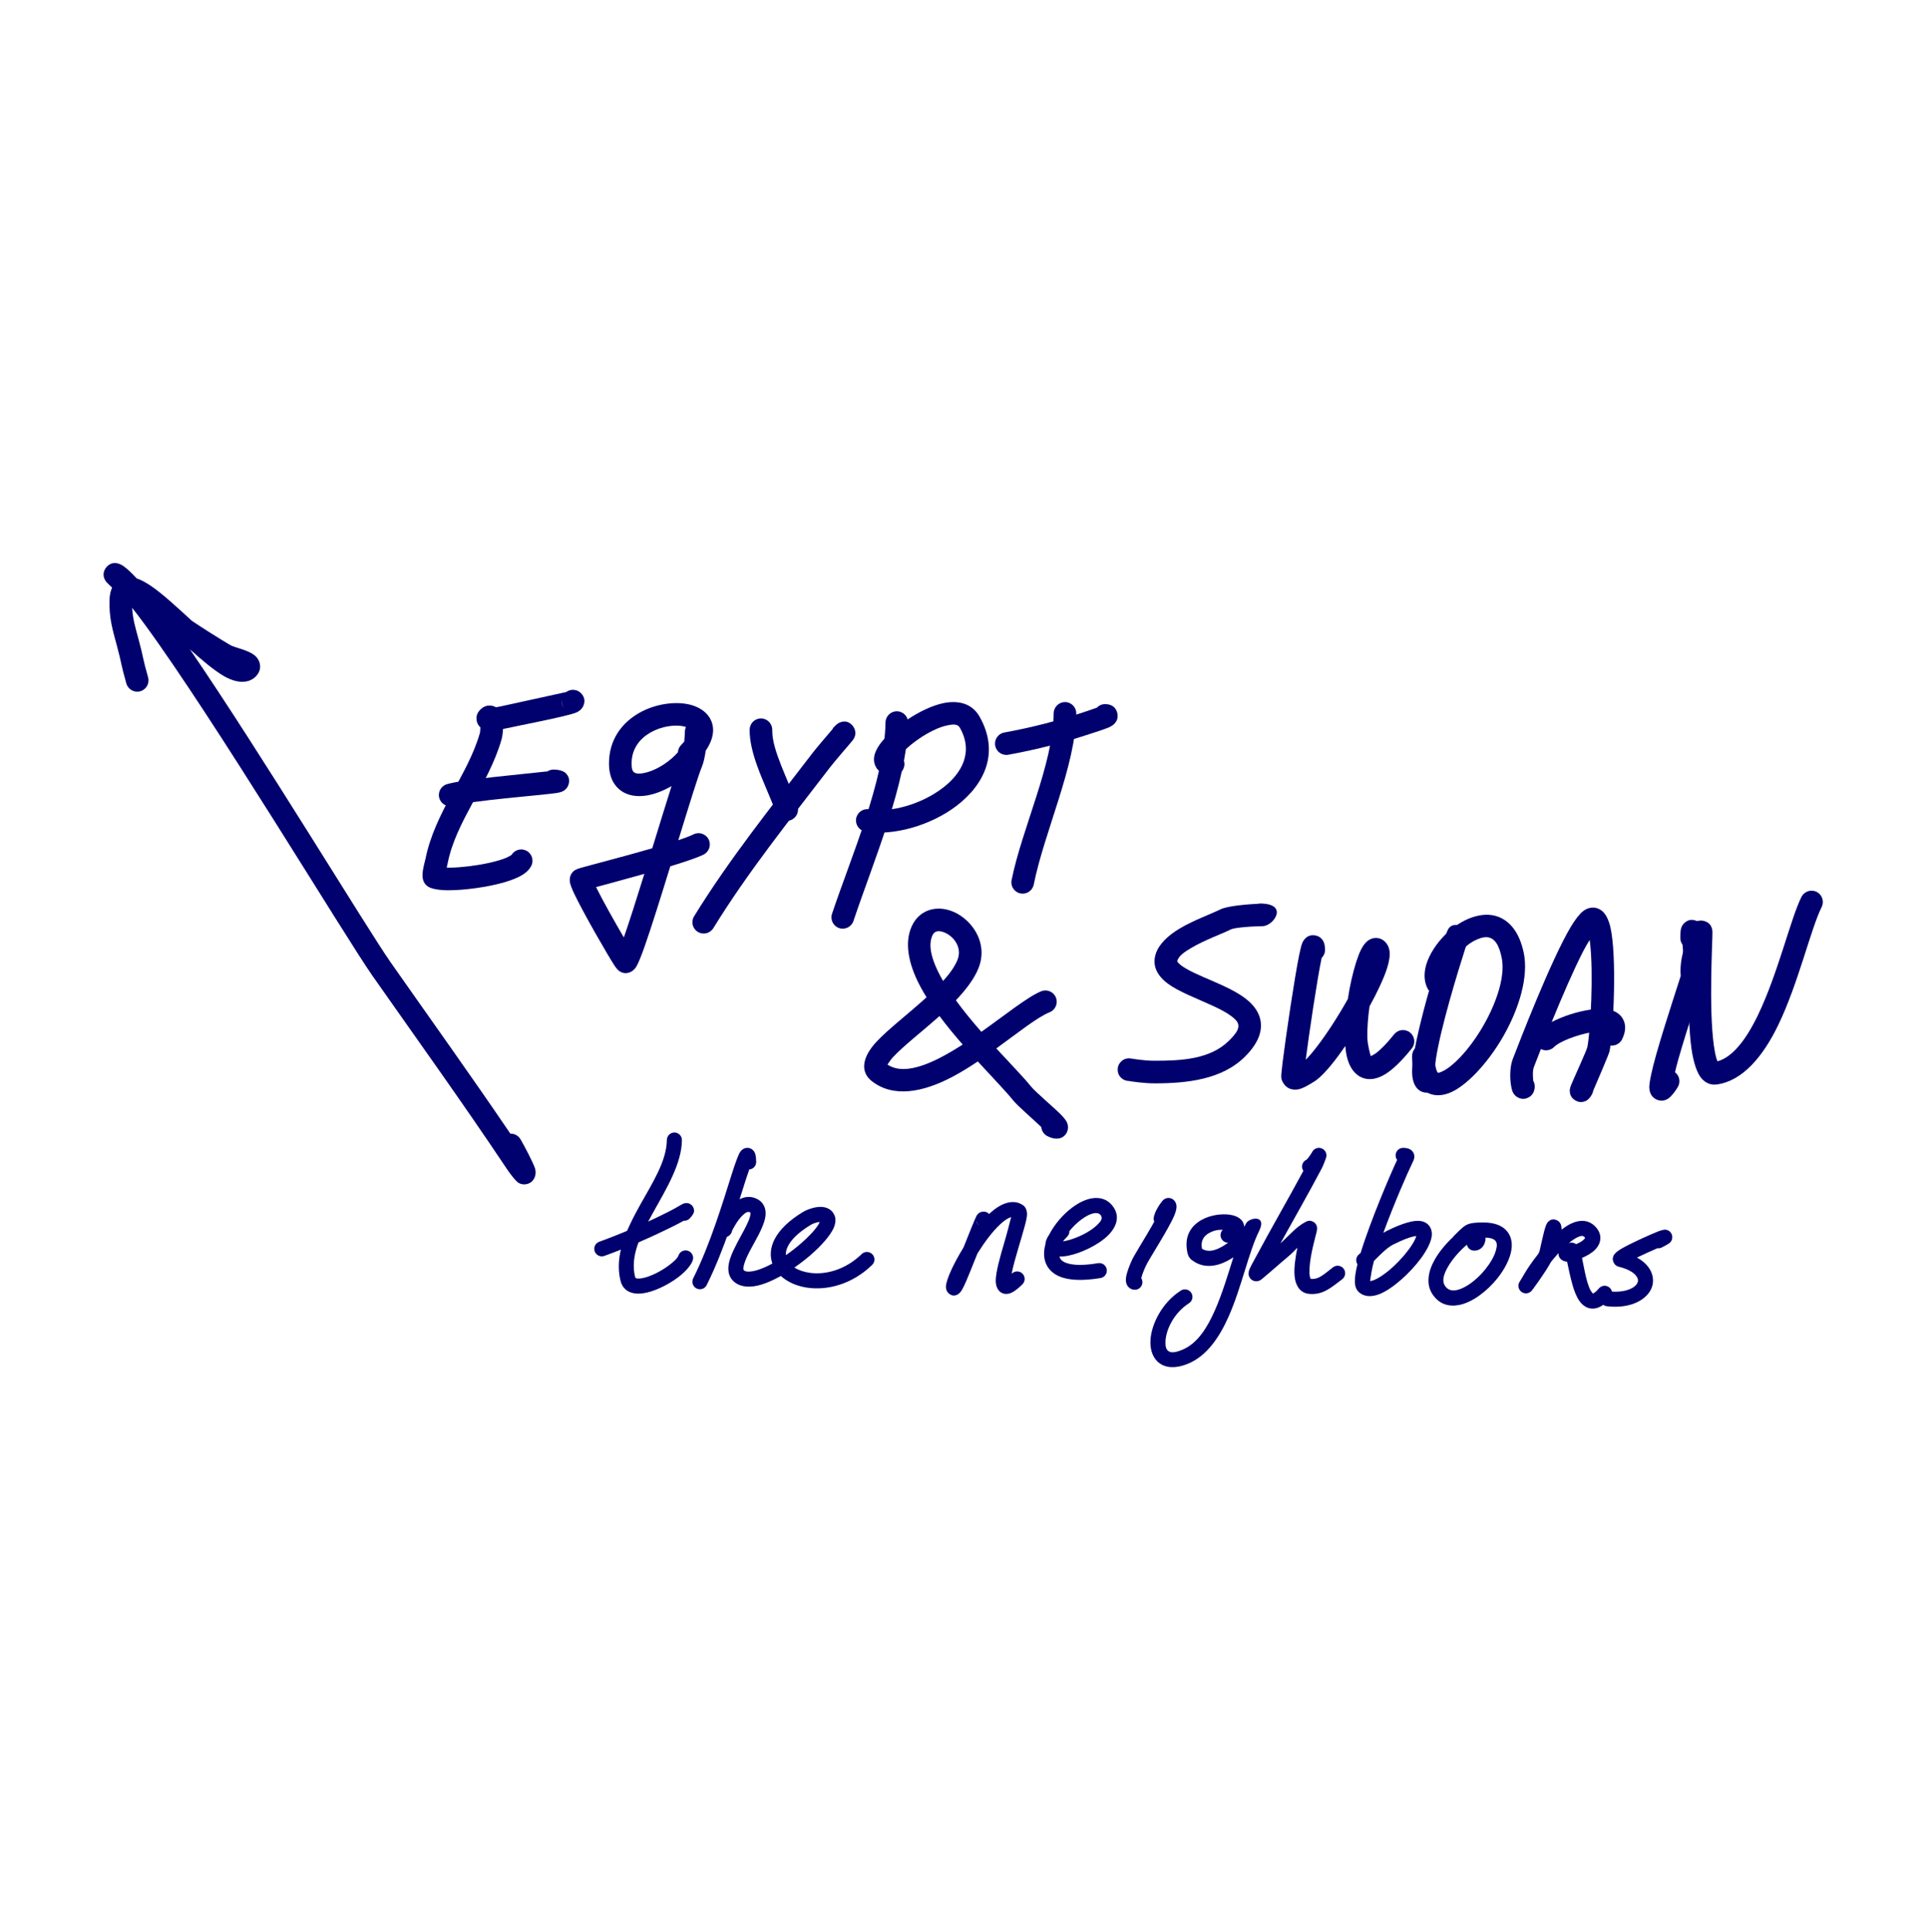 <svg width="500" height="501" viewBox="0 0 500 501" fill="none" xmlns="http://www.w3.org/2000/svg"><path fill-rule="evenodd" clip-rule="evenodd" d="M146.831 179.464C147.998 178.59 149.663 178.706 150.697 179.785C151.618 180.747 151.775 181.817 151.314 182.968C151.152 183.372 150.721 184.195 149.526 184.738C147.365 185.721 134.046 188.254 130.928 188.946C130.791 188.977 130.631 189.01 130.454 189.044C130.394 190.09 130.249 191.113 130.064 191.759C128.409 197.545 125.403 202.927 122.487 208.341C119.81 213.311 117.204 218.306 116.109 223.778L115.851 224.979C116.188 224.995 116.534 225.004 116.859 224.997C119.692 224.943 123.43 224.499 126.715 223.783C128.452 223.404 130.058 222.954 131.306 222.431C131.826 222.214 132.509 221.79 132.654 221.699C133.432 220.395 135.099 219.893 136.478 220.583C137.924 221.307 138.511 223.068 137.787 224.515C137.456 225.175 136.899 225.855 136.072 226.469C134.945 227.305 133.126 228.111 130.918 228.76C126.45 230.074 120.254 230.878 116.175 230.862C113.917 230.853 112.181 230.514 111.318 230.083C110.658 229.754 109.977 229.149 109.685 228.036C109.562 227.566 109.517 226.695 109.677 225.687C109.867 224.494 110.306 222.915 110.363 222.628C111.573 216.589 114.375 211.047 117.328 205.562C120.043 200.522 122.89 195.534 124.431 190.148C124.521 189.831 124.562 189.194 124.578 188.599C123.949 188.053 123.655 187.364 123.583 186.622C123.521 185.995 123.562 185.018 124.568 184.013C125.536 183.047 126.502 182.92 127.229 182.976C127.708 183.014 128.171 183.148 128.6 183.403C129.027 183.341 129.439 183.275 129.659 183.226C132.343 182.63 144.834 179.9 146.831 179.464ZM145.664 181.558C145.552 182.324 145.764 183.047 146.354 183.715C145.827 183.099 145.597 182.318 145.664 181.558Z" fill="#00006E"/><path fill-rule="evenodd" clip-rule="evenodd" d="M141.974 200.034C142.441 199.73 143 199.556 143.598 199.563C145.602 199.583 146.48 200.281 146.612 200.402C147.624 201.326 147.741 202.367 147.465 203.363C147.333 203.838 147.063 204.431 146.388 204.936C146.231 205.054 145.58 205.457 144.387 205.635C140.597 206.2 122.021 207.615 117.598 208.958C116.051 209.429 114.414 208.554 113.943 207.007C113.473 205.46 114.348 203.822 115.895 203.352C120.013 202.101 136.02 200.721 141.974 200.034Z" fill="#00006E"/><path fill-rule="evenodd" clip-rule="evenodd" d="M174.157 203.845C172.089 205.035 169.913 205.893 167.921 206.249C165.247 206.727 162.848 206.318 161.093 205.078C159.281 203.799 157.935 201.59 157.935 197.981C157.935 191.715 161.364 187.385 165.777 184.874C170.032 182.452 175.209 181.826 178.853 182.712C182.187 183.523 184.353 185.566 184.839 188.236C185.145 189.914 184.767 192.122 183.014 194.678C182.795 196.199 182.477 197.758 182.028 198.824C181.115 200.991 178.675 208.895 175.913 217.885C177.608 217.315 178.982 216.794 179.847 216.362C181.294 215.639 183.054 216.227 183.777 217.673C184.5 219.12 183.912 220.881 182.465 221.603C180.878 222.396 177.639 223.487 173.832 224.644C171.393 232.558 168.935 240.426 167.211 245.335C166.253 248.064 165.456 249.968 165.002 250.69C164.368 251.698 163.611 252.048 163.197 252.186C162.63 252.374 161.79 252.514 160.797 251.942C160.654 251.86 160.051 251.444 159.413 250.473C157.683 247.841 151.15 236.518 148.834 231.58C148.205 230.239 147.867 229.221 147.794 228.737C147.668 227.901 147.852 227.298 148.019 226.921C148.157 226.611 148.434 226.054 149.186 225.597C149.295 225.53 149.776 225.295 150.616 225.052C153.13 224.325 161.757 222.119 169.156 219.97C170.987 214.032 172.759 208.248 174.157 203.845ZM167.105 226.605C162.305 227.959 157.555 229.225 154.579 230.034C156.251 233.438 159.432 239.086 161.786 243.095C163.217 238.995 165.125 232.978 167.105 226.605ZM177.897 188.526C177.76 188.481 177.616 188.441 177.468 188.405C175.013 187.808 171.542 188.335 168.674 189.967C165.964 191.509 163.794 194.132 163.794 197.981C163.794 199.1 163.911 199.895 164.473 200.292C165.087 200.726 165.955 200.648 166.891 200.481C169.627 199.992 172.798 198.127 175.063 195.869C175.324 195.608 175.575 195.344 175.81 195.075C175.849 194.39 176.128 193.716 176.648 193.189C176.946 192.887 177.217 192.594 177.461 192.309C177.596 190.861 177.619 189.678 177.619 189.678C177.633 189.266 177.731 188.877 177.897 188.526Z" fill="#00006E"/><path fill-rule="evenodd" clip-rule="evenodd" d="M194.415 189.172C194.355 191.941 195.14 195.158 196.306 198.439C197.853 202.792 200.063 207.292 201.253 210.858C201.765 212.392 203.426 213.222 204.959 212.71C206.493 212.198 207.323 210.537 206.811 209.003C205.801 205.977 204.077 202.288 202.617 198.578C201.332 195.312 200.214 192.044 200.273 189.3C200.308 187.683 199.024 186.342 197.408 186.307C195.791 186.272 194.45 187.556 194.415 189.172Z" fill="#00006E"/><path fill-rule="evenodd" clip-rule="evenodd" d="M215.832 189.167C215.967 188.897 216.146 188.643 216.37 188.417C217.11 187.668 217.601 187.439 217.692 187.399C219.408 186.642 220.471 187.504 220.996 188.053C221.177 188.242 222.647 189.914 221.192 191.896C220.694 192.575 216.695 197.104 215.281 198.951C204.758 212.696 194.073 225.948 184.99 240.691C184.142 242.068 182.336 242.497 180.959 241.648C179.583 240.8 179.154 238.994 180.002 237.617C189.189 222.705 199.984 209.293 210.629 195.388C211.697 193.993 214.553 190.654 215.832 189.167Z" fill="#00006E"/><path fill-rule="evenodd" clip-rule="evenodd" d="M229.646 187.328C229.38 202.489 220.705 222.19 215.774 236.965C215.262 238.499 216.092 240.159 217.626 240.671C219.16 241.183 220.82 240.353 221.332 238.819C226.432 223.538 235.229 203.113 235.505 187.432C235.533 185.815 234.244 184.479 232.627 184.451C231.01 184.422 229.675 185.712 229.646 187.328Z" fill="#00006E"/><path fill-rule="evenodd" clip-rule="evenodd" d="M233.481 195.873C234.121 196.398 234.537 197.19 234.554 198.081C234.586 199.698 233.299 201.036 231.682 201.068C228.94 201.121 227.635 199.893 227.055 198.707C226.712 198.005 226.56 197.174 226.706 196.222C226.865 195.188 227.498 193.811 228.671 192.36C232 188.242 240.09 182.735 245.975 182.13C249.484 181.769 252.348 182.895 254.002 185.786C259.287 195.025 255.425 203.324 248.104 208.936C241.32 214.137 231.517 216.823 224.433 215.644C222.838 215.378 221.759 213.868 222.025 212.273C222.29 210.678 223.8 209.599 225.395 209.864C231.137 210.82 239.041 208.501 244.539 204.286C249.502 200.482 252.499 194.958 248.916 188.696C248.335 187.681 247.136 187.818 245.854 188.067C242.31 188.756 238.06 191.455 235.185 194.03C234.581 194.571 233.969 195.27 233.481 195.873Z" fill="#00006E"/><path fill-rule="evenodd" clip-rule="evenodd" d="M284.446 183.517C284.987 182.943 285.755 182.587 286.605 182.595C289.175 182.617 289.663 184.452 289.778 185.015C289.927 185.745 289.917 186.785 288.929 187.759C288.718 187.967 288.254 188.324 287.538 188.636C286.475 189.1 284.221 189.807 283.22 190.14C276.025 192.535 268.966 194.363 261.497 195.719C259.906 196.008 258.379 194.951 258.091 193.36C257.802 191.769 258.859 190.243 260.449 189.954C267.643 188.648 274.44 186.887 281.369 184.581C281.984 184.376 283.49 183.851 284.446 183.517ZM286.336 188.444L286.359 188.445L286.31 188.441L286.336 188.444Z" fill="#00006E"/><path fill-rule="evenodd" clip-rule="evenodd" d="M273.259 184.975C273.173 198.113 265.022 214.856 262.343 228.235C262.025 229.821 263.054 231.366 264.64 231.683C266.225 232.001 267.77 230.971 268.088 229.386C270.833 215.675 279.03 198.477 279.118 185.013C279.129 183.397 277.825 182.075 276.208 182.064C274.591 182.054 273.27 183.358 273.259 184.975Z" fill="#00006E"/><path fill-rule="evenodd" clip-rule="evenodd" d="M29.073 152.377C28.328 151.69 27.631 151.015 27.439 150.731C26.285 149.023 27.125 147.656 27.556 147.127C27.849 146.767 29.119 145.291 31.411 146.435C32.352 146.905 33.731 148.125 35.44 149.983C36.531 150.35 37.806 151.021 39.192 151.967C42.203 154.023 45.981 157.523 49.768 160.999C53.049 163.197 56.375 165.28 59.631 167.232C60.349 167.662 61.633 167.982 62.759 168.363C63.961 168.769 65.042 169.233 65.711 169.705C66.716 170.413 67.206 171.29 67.375 172.101C67.585 173.108 67.466 174.291 66.287 175.468C64.592 177.162 61.606 177.401 57.969 175.266C55.492 173.813 52.438 171.236 49.257 168.385C67.971 195.757 95.221 240.869 101.339 249.599C111.701 264.384 122.223 279.038 132.349 293.976C133.381 293.941 134.401 294.454 134.967 295.403C135.85 296.884 138.18 301.332 138.684 302.8C139.411 304.916 138.165 306.201 137.782 306.499C137.366 306.823 136.879 307.036 136.308 307.104C135.845 307.159 135.182 307.152 134.412 306.697C134.095 306.51 133.018 305.485 131.227 302.802C119.988 285.964 108.163 269.546 96.541 252.962C89.617 243.082 55.602 186.549 37.585 161.991C36.406 160.384 35.299 158.918 34.274 157.617C34.427 160.57 35.133 162.82 35.976 165.937C37.284 170.77 36.892 170.353 38.401 175.632C38.846 177.187 37.945 178.81 36.391 179.254C34.836 179.699 33.213 178.798 32.768 177.244C31.246 171.921 31.639 172.341 30.32 167.468C29.149 163.143 28.287 160.238 28.392 155.682C28.424 154.302 28.68 153.22 29.073 152.377Z" fill="#00006E"/><path fill-rule="evenodd" clip-rule="evenodd" d="M240.292 258.61C239.83 257.871 239.394 257.135 238.989 256.404C235.911 250.847 234.621 245.493 236.054 241.199C236.923 238.593 238.509 237.051 240.321 236.254C242.09 235.477 244.153 235.42 246.188 236.044C251.546 237.685 256.567 244.19 253.729 251.143C252.619 253.862 250.502 256.662 247.895 259.395C249.922 262.181 252.209 264.948 254.505 267.572C260.871 263.057 266.578 258.432 270.033 257.051C271.534 256.452 273.24 257.183 273.84 258.685C274.44 260.187 273.708 261.893 272.207 262.493C269.069 263.746 264.056 267.76 258.383 271.881C262.141 275.964 265.519 279.429 267.315 281.671C268.502 283.153 273.098 287.002 275.118 289.02C276.009 289.912 276.531 290.671 276.693 291.036C277.047 291.831 277.004 292.497 276.902 292.965C276.711 293.842 276.224 294.506 275.426 294.947C275.082 295.137 273.754 295.71 271.628 294.622C270.693 294.143 270.125 293.229 270.044 292.253C267.705 290.039 263.84 286.705 262.741 285.334C260.898 283.033 257.431 279.46 253.579 275.252C251.43 276.694 249.236 278.053 247.057 279.206C239.252 283.336 231.592 284.706 226.051 280.325C223.168 278.046 223.403 274.322 227.336 270.11C230.359 266.871 235.618 262.869 240.292 258.61ZM243.641 263.477C239.237 267.414 234.434 271.093 231.619 274.109C231.029 274.739 230.458 275.589 230.154 276.068C231.777 277.141 233.669 277.379 235.693 277.126C238.417 276.787 241.343 275.6 244.317 274.027C246.096 273.086 247.886 272.012 249.655 270.869C247.583 268.49 245.519 265.996 243.641 263.477ZM244.579 254.382C246.224 252.569 247.563 250.745 248.304 248.929C249.688 245.539 247.085 242.446 244.473 241.646C243.851 241.456 243.22 241.381 242.68 241.618C242.183 241.837 241.85 242.34 241.612 243.054C240.989 244.921 241.346 247.07 242.173 249.375C242.755 250.997 243.581 252.677 244.579 254.382Z" fill="#00006E"/><path fill-rule="evenodd" clip-rule="evenodd" d="M326.285 234.36C326.504 234.312 326.731 234.289 326.965 234.294C334.305 234.436 330.268 240.104 327.471 240.171C326.934 240.183 324.484 240.217 322.156 240.47C320.933 240.603 319.738 240.742 319.075 241.073C316.825 242.197 312.444 243.734 308.971 245.793C307.298 246.784 305.762 247.778 305.316 249.115C305.232 249.364 305.44 249.532 305.623 249.728C306.105 250.244 306.787 250.706 307.575 251.166C310.166 252.681 313.755 254.017 317.006 255.518C319.706 256.764 322.186 258.135 323.917 259.7C325.431 261.069 326.429 262.614 326.823 264.302C327.433 266.919 326.695 270.183 322.883 273.991C316.921 279.945 307.84 280.932 299.491 280.932C296.462 280.932 293.364 280.425 292.771 280.323C292.028 280.318 291.286 280.033 290.72 279.467C290.046 278.794 289.898 278.097 289.863 277.588C289.807 276.764 290.048 276.01 290.672 275.358C290.877 275.145 291.568 274.367 293.028 274.457C293.473 274.484 296.299 275.073 299.491 275.073C306.317 275.073 313.868 274.713 318.742 269.845C320.504 268.084 321.399 266.843 321.116 265.633C320.922 264.802 320.207 264.171 319.358 263.528C318.045 262.534 316.349 261.668 314.551 260.838C310.348 258.898 305.649 257.149 302.882 255.088C299.924 252.884 298.758 250.254 299.758 247.26C300.571 244.822 302.934 242.56 305.983 240.753C309.587 238.616 314.122 236.997 316.457 235.831C318.403 234.859 323.958 234.479 326.285 234.36ZM295.303 278.899L295.295 278.912L295.299 278.906L295.303 278.899ZM295.712 277.594C295.682 278.033 295.554 278.468 295.326 278.861C295.563 278.466 295.687 278.042 295.712 277.594ZM294.965 275.431C295.333 275.838 295.566 276.324 295.665 276.831C295.591 276.412 295.411 275.918 294.965 275.431Z" fill="#00006E"/><path fill-rule="evenodd" clip-rule="evenodd" d="M348.878 271.241C348.197 272.237 347.522 273.186 346.865 274.068C344.543 277.189 342.368 279.496 340.914 280.404C339.765 281.122 337.844 282.345 336.546 282.516C334.785 282.747 333.416 282.121 332.594 280.479C332.495 280.28 332.307 279.879 332.277 279.234C332.26 278.869 332.385 277.386 332.659 275.206C333.52 268.362 335.693 253.693 336.934 247.596C337.228 246.152 337.499 245.12 337.684 244.643C337.872 244.157 338.09 243.839 338.243 243.649C339.228 242.433 340.375 242.417 341.196 242.593C341.856 242.734 342.679 243.088 343.229 244.162C343.357 244.413 343.619 245.078 343.634 246.272C343.644 247.105 343.305 247.862 342.751 248.402C341.612 253.807 339.56 267.544 338.619 274.792C339.422 274.048 340.378 272.896 341.446 271.517C344.037 268.172 347.043 263.529 349.54 259.068C349.803 257.347 350.121 255.66 350.475 254.086C351.22 250.777 352.121 247.958 352.939 246.301C353.543 245.078 354.23 244.301 354.77 243.911C355.497 243.386 356.231 243.214 356.902 243.23C357.7 243.25 358.499 243.521 359.215 244.237C359.774 244.795 360.216 245.582 360.361 246.655C360.501 247.696 360.302 249.301 359.657 251.263C358.805 253.856 357.163 257.328 355.171 260.968C354.77 263.786 354.542 266.649 354.608 269.133C354.655 270.941 355.284 273.192 355.485 273.869C355.817 273.721 356.416 273.43 356.878 273.081C357.429 272.664 358.024 272.135 358.67 271.488C359.549 270.607 360.509 269.52 361.559 268.209C362.57 266.947 364.415 266.743 365.677 267.754C366.94 268.764 367.143 270.61 366.133 271.872C363.292 275.418 360.948 277.547 359.1 278.642C357.238 279.746 355.643 279.975 354.355 279.764C352.042 279.387 350.159 277.498 349.328 274.144C349.116 273.285 348.968 272.307 348.878 271.241Z" fill="#00006E"/><path fill-rule="evenodd" clip-rule="evenodd" d="M372.135 277.897C372.662 278.245 373.079 278.766 373.294 279.412C373.805 280.946 372.974 282.606 371.44 283.117C368.866 283.973 366.136 282.57 366.212 277.672C366.334 269.804 373.344 247.429 374.929 242.591C375.132 241.97 375.259 241.603 375.284 241.54C376.676 237.962 380.597 241.168 380.722 241.467C380.747 241.525 381.182 242.219 380.824 243.442C380.78 243.589 380.528 244.377 380.003 245.96L379.957 246.086C378.085 251.935 373.632 266.399 372.377 274.676C372.205 275.809 372.151 277.086 372.135 277.897Z" fill="#00006E"/><path fill-rule="evenodd" clip-rule="evenodd" d="M375.416 253.629C375.043 252.901 375.378 251.964 375.8 250.97C376.471 249.389 377.662 247.764 379.085 246.382C380.35 245.154 381.801 244.112 383.283 243.514C384.373 243.074 385.464 242.846 386.443 243.199C387.903 243.727 388.815 245.397 389.425 248.271C390.141 251.657 389.242 255.805 387.622 259.917C385.036 266.477 380.506 272.938 376.417 276.281C375.474 277.052 374.575 277.647 373.736 277.969C373.407 278.095 373.125 278.246 372.871 278.154C372.781 278.122 372.767 278.003 372.709 277.895C372.601 277.694 372.514 277.458 372.436 277.191C372.186 276.325 372.07 275.212 372.07 273.829C372.07 272.212 370.758 270.899 369.141 270.899C367.524 270.899 366.211 272.212 366.211 273.829C366.211 279.227 367.948 282.034 369.889 283.195C371.516 284.168 373.552 284.316 375.835 283.44C380.036 281.827 385.699 275.96 389.821 268.784C393.929 261.634 396.47 253.282 395.157 247.058C393.964 241.425 391.294 238.721 388.432 237.688C384.289 236.193 378.952 238.344 375.004 242.178C372.562 244.549 370.673 247.471 369.885 250.123C369.202 252.422 369.318 254.576 370.2 256.298C370.936 257.737 372.703 258.308 374.142 257.571C375.582 256.835 376.152 255.069 375.416 253.629Z" fill="#00006E"/><path fill-rule="evenodd" clip-rule="evenodd" d="M397.63 280.271C397.884 280.719 398.022 281.24 398.008 281.792C397.951 283.856 396.638 284.473 396.322 284.63C395.485 285.041 394.595 285.087 393.66 284.602C393.317 284.423 392.708 284.05 392.298 283.152C392.138 282.812 391.84 281.747 391.724 280.357C391.573 278.606 391.671 276.276 392.334 274.58C393.811 270.776 402.237 248.833 407.448 240.204C408.588 238.317 409.665 236.985 410.488 236.328C411.423 235.588 412.331 235.354 413.065 235.354C414.004 235.354 414.903 235.676 415.704 236.434C416.425 237.116 417.177 238.47 417.636 240.451C419.323 247.765 418.49 266.634 417.44 272.507C417.293 273.323 414.325 280.128 413.176 282.837C413.132 283.112 413.043 283.385 412.914 283.647C412.175 285.122 411.32 285.46 411.249 285.492C410.141 286.002 409.242 285.764 408.556 285.365C407.982 285.035 407.15 284.386 407.097 282.939C407.092 282.843 407.07 282.286 407.408 281.453C408.022 279.925 411.525 272.303 411.672 271.476C412.531 266.675 413.256 252.576 412.366 244.549C412.34 244.285 412.299 244.015 412.255 243.745C411.676 244.677 411.044 245.746 410.51 246.798C405.503 256.609 399.059 273.451 397.79 276.706C397.421 277.654 397.532 279.344 397.63 280.271ZM392.16 281.452V281.46L392.165 281.436L392.16 281.452Z" fill="#00006E"/><path fill-rule="evenodd" clip-rule="evenodd" d="M415.184 267.534C414.454 267.526 413.475 267.55 412.683 267.692C409.02 268.347 404.538 270.004 403.025 271.514C401.881 272.657 400.025 272.656 398.881 271.512C397.737 270.368 397.742 268.511 398.885 267.369C400.332 265.925 403.674 264.183 407.297 263.023C410.933 261.859 414.81 261.295 417.173 261.768C419.118 262.158 420.387 263.177 421.01 264.485C421.575 265.663 421.748 267.336 420.654 269.526C419.928 270.973 418.166 271.559 416.724 270.836C415.482 270.215 414.872 268.829 415.184 267.534Z" fill="#00006E"/><path fill-rule="evenodd" clip-rule="evenodd" d="M436.346 244.985C435.986 244.502 435.772 243.904 435.768 243.256C435.763 241.968 435.844 241.244 435.91 240.956C436.106 240.101 436.511 239.659 436.743 239.429C437.735 238.444 438.812 238.355 439.885 238.767C440.21 238.892 441.407 239.43 441.807 241.16C442.195 242.837 442.729 249.921 442.163 252.416C441.825 253.916 437.624 266.316 435.18 274.948C434.891 275.985 434.62 277.061 434.393 278.047C435.554 278.941 435.888 280.589 435.118 281.877C433.903 283.9 432.875 284.781 432.381 285.039C431.38 285.561 430.516 285.473 429.831 285.223C429.03 284.931 427.801 284.117 427.721 282.08C427.672 280.794 428.384 277.447 429.546 273.353C431.954 264.835 436.115 252.604 436.449 251.124C436.707 249.977 436.529 247.106 436.346 244.985Z" fill="#00006E"/><path fill-rule="evenodd" clip-rule="evenodd" d="M445.411 275.215C447.254 274.709 448.878 273.492 450.378 271.876C452.461 269.63 454.259 266.627 455.87 263.296C461.122 252.438 464.349 238.253 467.184 232.587C467.909 231.142 469.667 230.555 471.114 231.279C472.56 232.003 473.148 233.764 472.422 235.21C469.596 240.862 466.383 255.016 461.144 265.847C457.152 274.101 451.816 280.348 445.211 281.222C443.756 281.415 442.42 280.946 441.294 279.68C440.151 278.389 439.167 275.591 438.655 271.889C438.001 267.145 437.881 260.699 437.93 254.961C436.706 254.611 435.811 253.486 435.807 252.153C435.798 248.669 436.55 246.171 437.872 243.088C438.112 242.521 438.295 240.926 438.37 240.708C439.051 238.751 440.711 238.704 441.201 238.711C441.459 238.714 444.103 238.878 444.103 241.809C444.103 244.474 443.128 261.417 444.459 271.09C444.641 272.392 444.859 273.55 445.14 274.494C445.211 274.726 445.313 274.988 445.411 275.215Z" fill="#00006E"/><path fill-rule="evenodd" clip-rule="evenodd" d="M172.941 295.614C172.887 301.094 169.192 306.751 165.979 312.51C162.342 319.029 159.305 325.661 160.922 332.122C161.564 334.685 163.69 335.749 166.637 335.391C169.43 335.051 173.114 333.274 175.801 331.265C177.81 329.764 179.235 328.082 179.656 326.82C179.997 325.797 179.445 324.69 178.422 324.349C177.399 324.007 176.292 324.561 175.951 325.583C175.741 326.211 174.984 326.913 174.06 327.669C172.322 329.091 169.896 330.479 167.724 331.159C166.901 331.416 166.125 331.576 165.46 331.547C165.119 331.532 164.794 331.505 164.712 331.174C163.322 325.622 166.266 320.014 169.391 314.413C172.94 308.05 176.787 301.707 176.847 295.653C176.858 294.575 175.992 293.691 174.914 293.681C173.836 293.67 172.952 294.536 172.941 295.614Z" fill="#00006E"/><path fill-rule="evenodd" clip-rule="evenodd" d="M177.279 316.56C176.599 316.943 175.749 317.407 174.91 317.826C168.949 320.803 162.997 323.402 156.733 325.677C155.72 326.045 154.599 325.521 154.231 324.507C153.863 323.494 154.387 322.373 155.4 322.005C161.521 319.782 167.339 317.241 173.165 314.331C175.193 313.319 176.722 312.335 177.158 312.153C177.585 311.975 177.914 311.968 178.097 311.976C178.823 312.008 179.27 312.353 179.563 312.726C179.858 313.1 180.095 313.619 179.944 314.35C179.911 314.505 179.697 315.127 178.826 315.997C178.402 316.42 177.832 316.608 177.279 316.56Z" fill="#00006E"/><path fill-rule="evenodd" clip-rule="evenodd" d="M194.312 303.264C194.017 304.087 193.685 305.055 193.372 306.039C191.224 312.818 187.809 324.172 183.264 333.25C182.782 334.215 181.607 334.605 180.644 334.123C179.679 333.64 179.289 332.466 179.771 331.502C184.22 322.616 187.546 311.495 189.648 304.859C190.641 301.728 191.431 299.521 191.914 298.783C192.527 297.849 193.3 297.673 193.759 297.659C194.308 297.642 194.845 297.809 195.314 298.294C195.514 298.5 195.758 298.833 195.906 299.373C196.005 299.732 196.089 300.355 196.108 301.277C196.129 302.316 195.334 303.183 194.312 303.264Z" fill="#00006E"/><path fill-rule="evenodd" clip-rule="evenodd" d="M189.85 319.157C189.785 319.553 189.599 319.932 189.291 320.234C188.449 321.061 187.626 320.831 187.25 320.7C186.947 320.594 185.511 319.861 186.046 318.146C186.268 317.436 187.757 314.363 189.833 312.39C191.611 310.702 193.779 309.867 195.921 310.723C197.007 311.157 197.687 311.829 198.1 312.629C198.477 313.362 198.628 314.237 198.523 315.234C198.383 316.572 197.728 318.233 196.834 319.997C195.507 322.613 193.625 325.533 192.972 327.871C192.877 328.209 192.812 328.528 192.797 328.826C192.783 329.095 192.79 329.344 193.013 329.492C193.37 329.73 193.839 329.769 194.366 329.746C195.185 329.71 196.108 329.478 197.096 329.123C198.123 328.752 199.206 328.25 200.306 327.652C198.978 323.93 200.593 318.908 208.27 314.262C209.113 313.752 211.057 312.974 212.696 312.959C214.398 312.943 215.79 313.642 216.429 315.186C216.778 316.029 216.771 317.198 216.144 318.552C215.279 320.42 213.059 322.992 210.201 325.462C208.908 326.579 207.486 327.679 206.017 328.691C207.08 329.373 208.439 329.836 209.947 330.054C214.024 330.641 219.176 329.356 223.465 325.203C224.24 324.453 225.477 324.473 226.227 325.247C226.977 326.022 226.957 327.259 226.183 328.009C220.865 333.157 214.444 334.648 209.391 333.92C206.575 333.515 204.173 332.41 202.502 330.883C200.377 332.068 198.285 332.966 196.459 333.379C194.18 333.894 192.231 333.665 190.848 332.744C189.186 331.637 188.631 329.941 188.986 327.814C189.332 325.735 190.728 323.087 192.135 320.509C193.13 318.687 194.125 316.905 194.519 315.436C194.576 315.223 194.618 315.02 194.638 314.828C194.66 314.624 194.675 314.432 194.472 314.35C193.747 314.061 193.124 314.651 192.523 315.222C191.251 316.431 190.141 318.571 189.85 319.157ZM212.587 316.881C212.499 316.883 212.412 316.888 212.341 316.897C211.532 317.014 210.694 317.361 210.293 317.604C207.002 319.595 205.045 321.558 204.209 323.431C203.889 324.148 203.764 324.837 203.813 325.478C205.158 324.545 206.461 323.531 207.647 322.506C209.696 320.735 211.397 318.941 212.292 317.477C212.401 317.298 212.505 317.076 212.587 316.881ZM188.048 316.891C187.641 316.84 187.101 316.909 186.555 317.446C186.967 317.042 187.513 316.857 188.048 316.891Z" fill="#00006E"/><path fill-rule="evenodd" clip-rule="evenodd" d="M256.518 314.814C256.609 314.727 256.699 314.642 256.79 314.558C259.913 311.684 263.105 310.879 265.438 312.627C265.87 312.95 266.508 313.868 266.306 315.44C266.023 317.636 264.252 322.845 263.08 327.222C262.781 328.339 262.523 329.397 262.352 330.321L262.401 330.273C263.164 329.511 264.401 329.512 265.163 330.274C265.925 331.037 265.924 332.275 265.162 333.037C263.672 334.524 262.535 335.209 261.793 335.42C260.967 335.655 260.304 335.531 259.777 335.262C258.974 334.853 258.216 333.819 258.232 332.048C258.252 329.936 259.309 326.051 260.411 322.353C261.114 319.993 261.861 317.075 262.225 315.621C262.028 315.671 261.822 315.759 261.61 315.86C260.905 316.196 260.179 316.748 259.436 317.432C257.368 319.336 255.26 322.2 253.49 325.043C252.652 327.116 251.879 329.031 251.509 329.955C251.089 331.004 250.144 333.326 249.523 334.402C249.183 334.991 248.821 335.357 248.596 335.518C247.603 336.228 246.748 335.983 246.104 335.457C245.839 335.239 245.314 334.727 245.314 333.595C245.314 332.885 245.824 331.173 246.849 329.014C247.619 327.393 248.665 325.458 249.875 323.485C251.221 320.097 252.742 316.302 253.178 315.424C254.003 313.763 255.662 314.245 255.84 314.324C256.072 314.427 256.313 314.578 256.518 314.814ZM253.901 317.703C253.424 317.357 253.109 316.799 253.096 316.164C253.114 317.013 253.498 317.466 253.891 317.715L253.9 317.705L253.901 317.703Z" fill="#00006E"/><path fill-rule="evenodd" clip-rule="evenodd" d="M272.128 320.103C273.454 317.52 275.639 314.965 277.985 313.193C279.748 311.861 281.609 310.976 283.268 310.729C285.401 310.41 287.274 311.023 288.598 312.796C290.409 315.22 289.77 317.877 287.489 320.223C284.97 322.813 280.261 325.001 276.901 325.651C276.114 325.804 275.387 325.866 274.748 325.852C274.786 325.986 274.835 326.116 274.898 326.242C275.256 326.967 276.05 327.432 277.263 327.72C279.014 328.135 281.462 328.113 284.77 327.562C285.833 327.385 286.84 328.105 287.017 329.168C287.194 330.231 286.474 331.238 285.411 331.415C280.555 332.224 277.214 331.952 275.043 331.117C273.192 330.405 272.044 329.284 271.396 327.973C270.651 326.466 270.582 324.626 271.106 322.691C271.122 322.318 271.205 321.908 271.379 321.461C271.529 321.073 271.772 320.619 272.128 320.103ZM275.648 321.902L275.651 321.901C276.52 321.781 277.54 321.504 278.598 321.117C280.749 320.329 283.056 319.091 284.533 317.654C285.385 316.826 286.114 315.998 285.468 315.133C285.072 314.602 284.483 314.497 283.845 314.592C282.734 314.758 281.52 315.418 280.339 316.31C279.265 317.122 278.227 318.134 277.336 319.239C277.351 319.758 277.16 320.282 276.764 320.677C276.31 321.129 275.939 321.535 275.648 321.902Z" fill="#00006E"/><path fill-rule="evenodd" clip-rule="evenodd" d="M299.34 316.782C299.241 316.558 299.184 316.31 299.177 316.049C299.168 315.652 299.412 314.72 299.906 313.761C300.507 312.596 301.417 311.359 301.767 311.09C302.32 310.666 302.843 310.629 303.183 310.654C303.678 310.691 304.096 310.886 304.441 311.23C304.798 311.587 305.095 312.112 305.114 312.868C305.127 313.36 304.965 314.154 304.562 315.129C303.055 318.778 297.828 326.689 297.085 328.421C297.005 328.606 296.526 329.66 296.179 330.707C296.103 330.934 296.027 331.227 295.97 331.462C296.161 331.763 296.272 332.12 296.272 332.503C296.272 333.581 295.396 334.456 294.318 334.456C293.671 334.456 293.176 334.228 292.786 333.88C292.39 333.528 292.057 332.985 291.988 332.213C291.941 331.694 292.042 330.93 292.275 330.111C292.664 328.742 293.388 327.129 293.495 326.881C294.007 325.687 296.593 321.613 298.701 317.95C298.915 317.579 299.131 317.183 299.34 316.782ZM294.405 330.552C294.376 330.55 294.348 330.549 294.318 330.549L294.405 330.552Z" fill="#00006E"/><path fill-rule="evenodd" clip-rule="evenodd" d="M319.856 326.042C318.701 326.794 317.47 327.446 316.224 327.836C313.792 328.598 311.301 328.466 309.012 326.69C308.657 326.415 308.355 326.02 308.15 325.535C307.932 325.016 307.84 324.339 307.788 323.952C307.275 320.146 309.143 317.689 311.722 316.279C314.031 315.016 316.964 314.686 318.999 315.002C320.047 315.165 320.892 315.511 321.444 315.918C322.158 316.443 322.532 317.11 322.638 317.812C322.655 317.926 322.666 318.042 322.669 318.161C322.905 317.732 323.087 317.365 323.142 317.262C323.993 315.674 328.678 314.931 326.527 319.229C323.868 324.539 321.972 333.851 318.621 341.412C316.159 346.968 312.885 351.581 308.289 353.549C304.841 355.025 302.375 354.669 300.803 353.586C299.134 352.435 298.236 350.302 298.349 347.661C298.531 343.429 301.361 337.767 306.246 334.657C307.155 334.078 308.364 334.347 308.942 335.256C309.521 336.165 309.253 337.373 308.344 337.952C304.618 340.324 302.39 344.6 302.252 347.828C302.205 348.922 302.329 349.893 303.02 350.37C303.808 350.913 305.023 350.698 306.751 349.958C310.527 348.342 313.027 344.394 315.05 339.829C316.991 335.448 318.454 330.485 319.856 326.042ZM317.114 318.898C316.47 318.889 315.776 318.93 315.199 319.082C313.261 319.593 311.311 320.847 311.659 323.43C311.67 323.511 311.698 323.684 311.721 323.823C313.144 324.721 314.703 324.362 316.162 323.669C316.981 323.28 317.775 322.782 318.522 322.246C317.792 322.261 317.084 321.864 316.735 321.17C316.344 320.392 316.523 319.476 317.114 318.898Z" fill="#00006E"/><path fill-rule="evenodd" clip-rule="evenodd" d="M338.009 303.624C337.957 303.549 337.91 303.47 337.869 303.386C337.389 302.421 337.783 301.247 338.748 300.767C338.987 300.649 339.197 300.336 339.414 300.056C339.936 299.382 340.33 298.667 340.33 298.667C340.819 297.781 341.905 297.415 342.83 297.825C343.757 298.234 344.216 299.284 343.889 300.242C343.889 300.242 343.25 302.087 342.797 302.947C339.344 309.5 335.636 315.944 332.063 322.421C334.25 320.48 336.132 318.085 338.739 316.784C339.437 316.435 340.034 316.545 340.518 316.796C340.868 316.976 341.236 317.278 341.45 317.841C341.499 317.968 341.664 318.497 341.475 319.329C341.177 320.64 339.784 325.319 339.601 328.953C339.56 329.761 339.576 330.506 339.713 331.119C339.751 331.292 339.855 331.534 339.902 331.636C341.208 331.761 342.174 331.271 343.105 330.627C343.971 330.029 344.804 329.302 345.726 328.611C346.589 327.965 347.814 328.14 348.46 329.003C349.107 329.866 348.931 331.091 348.068 331.737C345.294 333.816 343.082 335.923 339.395 335.511C337.28 335.275 335.967 333.562 335.724 330.793C335.543 328.731 335.962 325.967 336.463 323.544C335.683 324.342 334.908 325.149 334.061 325.854C331.768 327.763 329.555 329.767 327.261 331.675C326.436 332.363 325.744 332.276 325.448 332.224C324.922 332.132 324.516 331.873 324.21 331.476C323.997 331.199 323.79 330.798 323.791 330.226C323.791 329.998 323.854 329.563 324.081 329.028C324.436 328.19 325.356 326.589 325.746 325.858C329.716 318.425 333.996 311.085 338.009 303.624Z" fill="#00006E"/><path fill-rule="evenodd" clip-rule="evenodd" d="M362.326 300.786C362.071 300.45 361.923 300.029 361.932 299.575C361.951 298.498 362.842 297.638 363.919 297.658C365.309 297.683 365.957 298.161 366.249 298.493C366.648 298.948 366.876 299.513 366.762 300.286C366.713 300.62 366.496 301.16 366.101 301.949C365.171 303.807 361.559 312.027 358.745 319.706C359.029 319.523 359.313 319.359 359.597 319.217C363.852 317.092 366.596 316.453 368.127 316.597C369.416 316.719 370.228 317.279 370.732 317.993C371.206 318.666 371.439 319.568 371.286 320.671C371.084 322.117 370.08 324.16 368.527 326.271C365.676 330.145 361.029 334.346 357.606 335.633C355.379 336.47 353.51 336.179 352.289 334.96C351.907 334.578 351.58 334.012 351.439 333.22C351.28 332.327 351.369 330.924 351.731 329.176C351.818 328.759 351.919 328.317 352.035 327.855C351.504 327.046 351.645 325.948 352.399 325.303C352.552 325.171 352.709 325.033 352.867 324.889C355.448 316.446 360.669 304.298 362.326 300.786ZM367.292 320.517C367.116 320.529 366.922 320.55 366.75 320.586C365.47 320.849 363.705 321.532 361.342 322.712C359.607 323.578 357.882 325.431 356.318 326.978C355.744 329.042 355.427 331.361 355.324 332.206C355.439 332.197 355.559 332.176 355.685 332.147C356.206 332.024 356.776 331.768 357.379 331.432C360.099 329.911 363.284 326.806 365.38 323.956C366.051 323.045 366.608 322.163 366.987 321.367C367.109 321.11 367.215 320.786 367.292 320.517Z" fill="#00006E"/><path fill-rule="evenodd" clip-rule="evenodd" d="M376.797 320.813C376.868 320.699 376.953 320.592 377.052 320.493C378.993 318.556 379.724 317.771 380.973 317.368C381.786 317.106 382.857 317.011 384.749 317.011C387.747 317.011 389.628 317.919 390.717 319.149C391.846 320.42 392.261 322.132 391.966 324.092C391.629 326.359 390.277 329.038 388.354 331.458C385.639 334.868 381.8 337.725 378.468 338.389C375.689 338.943 373.174 338.194 371.455 335.555C369.826 333.056 370.295 329.801 372.059 326.67C373.262 324.534 375.037 322.462 376.797 320.813ZM385.267 320.927C385.302 322.74 384.167 324.325 382.307 324.309C381.378 324.302 380.608 323.648 380.416 322.779C378.667 324.242 376.704 326.384 375.462 328.587C374.494 330.306 373.834 332.05 374.728 333.422C375.693 334.902 377.261 334.845 378.872 334.203C381.143 333.297 383.503 331.279 385.295 329.026C386.53 327.476 387.499 325.812 387.932 324.288C388.219 323.284 388.347 322.362 387.797 321.741C387.318 321.203 386.48 320.974 385.267 320.927Z" fill="#00006E"/><path fill-rule="evenodd" clip-rule="evenodd" d="M399.249 324.493C399.32 324.169 399.973 321.19 400.398 319.516C400.686 318.366 401.019 317.478 401.204 317.197C402.006 315.967 403.077 316.146 403.681 316.398C404.021 316.541 404.433 316.801 404.713 317.378C404.806 317.566 404.972 318.026 404.976 318.858C405.487 318.458 405.998 318.101 406.502 317.802C409.22 316.184 411.764 316.122 413.631 317.986C414.745 319.1 415.078 320.22 415.025 321.228C414.975 322.223 414.518 323.189 413.702 324.031C412.854 324.91 411.551 325.655 410.27 326.2C410.49 327.253 410.724 328.517 411.001 329.811C411.377 331.568 411.828 333.394 412.509 334.655C412.676 334.96 412.999 335.327 413.095 335.429C413.162 335.403 413.304 335.344 413.4 335.284C413.783 335.041 414.191 334.649 414.649 334.111C415.348 333.29 416.579 333.191 417.403 333.89C418.222 334.588 418.322 335.822 417.623 336.643C415.486 339.155 413.584 339.585 412.19 339.25C411.218 339.017 410.327 338.385 409.6 337.362C408.865 336.331 408.262 334.828 407.797 333.17C407.279 331.324 406.743 328.839 406.402 327.177C405.345 327.107 404.724 326.536 404.522 326.233C404.28 325.865 404.131 325.438 404.177 324.946C403.5 325.689 402.847 326.46 402.244 327.215C400.515 330.371 397.29 334.622 397.29 334.622C396.658 335.449 395.487 335.636 394.632 335.047C393.773 334.458 393.528 333.299 394.071 332.413C394.071 332.413 395.04 330.842 395.498 330.041C396.051 329.074 397.308 327.202 398.919 325.164L399.029 324.954C399.075 324.859 399.121 324.764 399.167 324.669L399.249 324.493ZM411.097 321.038C411.047 320.965 410.955 320.835 410.87 320.75C410.455 320.334 409.905 320.495 409.319 320.739C408.542 321.062 407.729 321.623 406.91 322.304L406.878 322.331C407.435 322.162 408.13 322.18 408.741 322.638C409.312 322.397 409.891 322.096 410.377 321.749C410.653 321.552 410.991 321.165 411.097 321.038Z" fill="#00006E"/><path fill-rule="evenodd" clip-rule="evenodd" d="M424.521 326.109C428.293 328.17 429.244 331.321 428.403 333.773C427.392 336.707 423.311 339.497 416.721 338.733C415.65 338.609 414.883 337.638 415.007 336.568C415.132 335.497 416.1 334.728 417.172 334.853C419.432 335.114 421.299 334.879 422.683 334.291C423.712 333.853 424.45 333.252 424.709 332.503C424.908 331.925 424.712 331.307 424.226 330.737C423.417 329.792 421.969 329.023 419.872 328.5C419.042 328.292 418.662 327.793 418.46 327.357C418.219 326.846 418.119 326.183 418.556 325.428C418.737 325.116 419.308 324.524 420.284 323.935C422.598 322.539 427.92 320.143 430.096 319.294C431.064 318.916 431.746 318.855 431.891 318.869C432.494 318.924 432.863 319.196 433.094 319.424C433.509 319.829 433.715 320.331 433.679 320.946C433.662 321.227 433.598 321.72 433.101 322.222C432.98 322.346 432.349 322.791 430.944 323.498C430.582 323.68 430.191 323.739 429.815 323.69C428.282 324.358 426.217 325.279 424.521 326.109Z" fill="#00006E"/></svg>